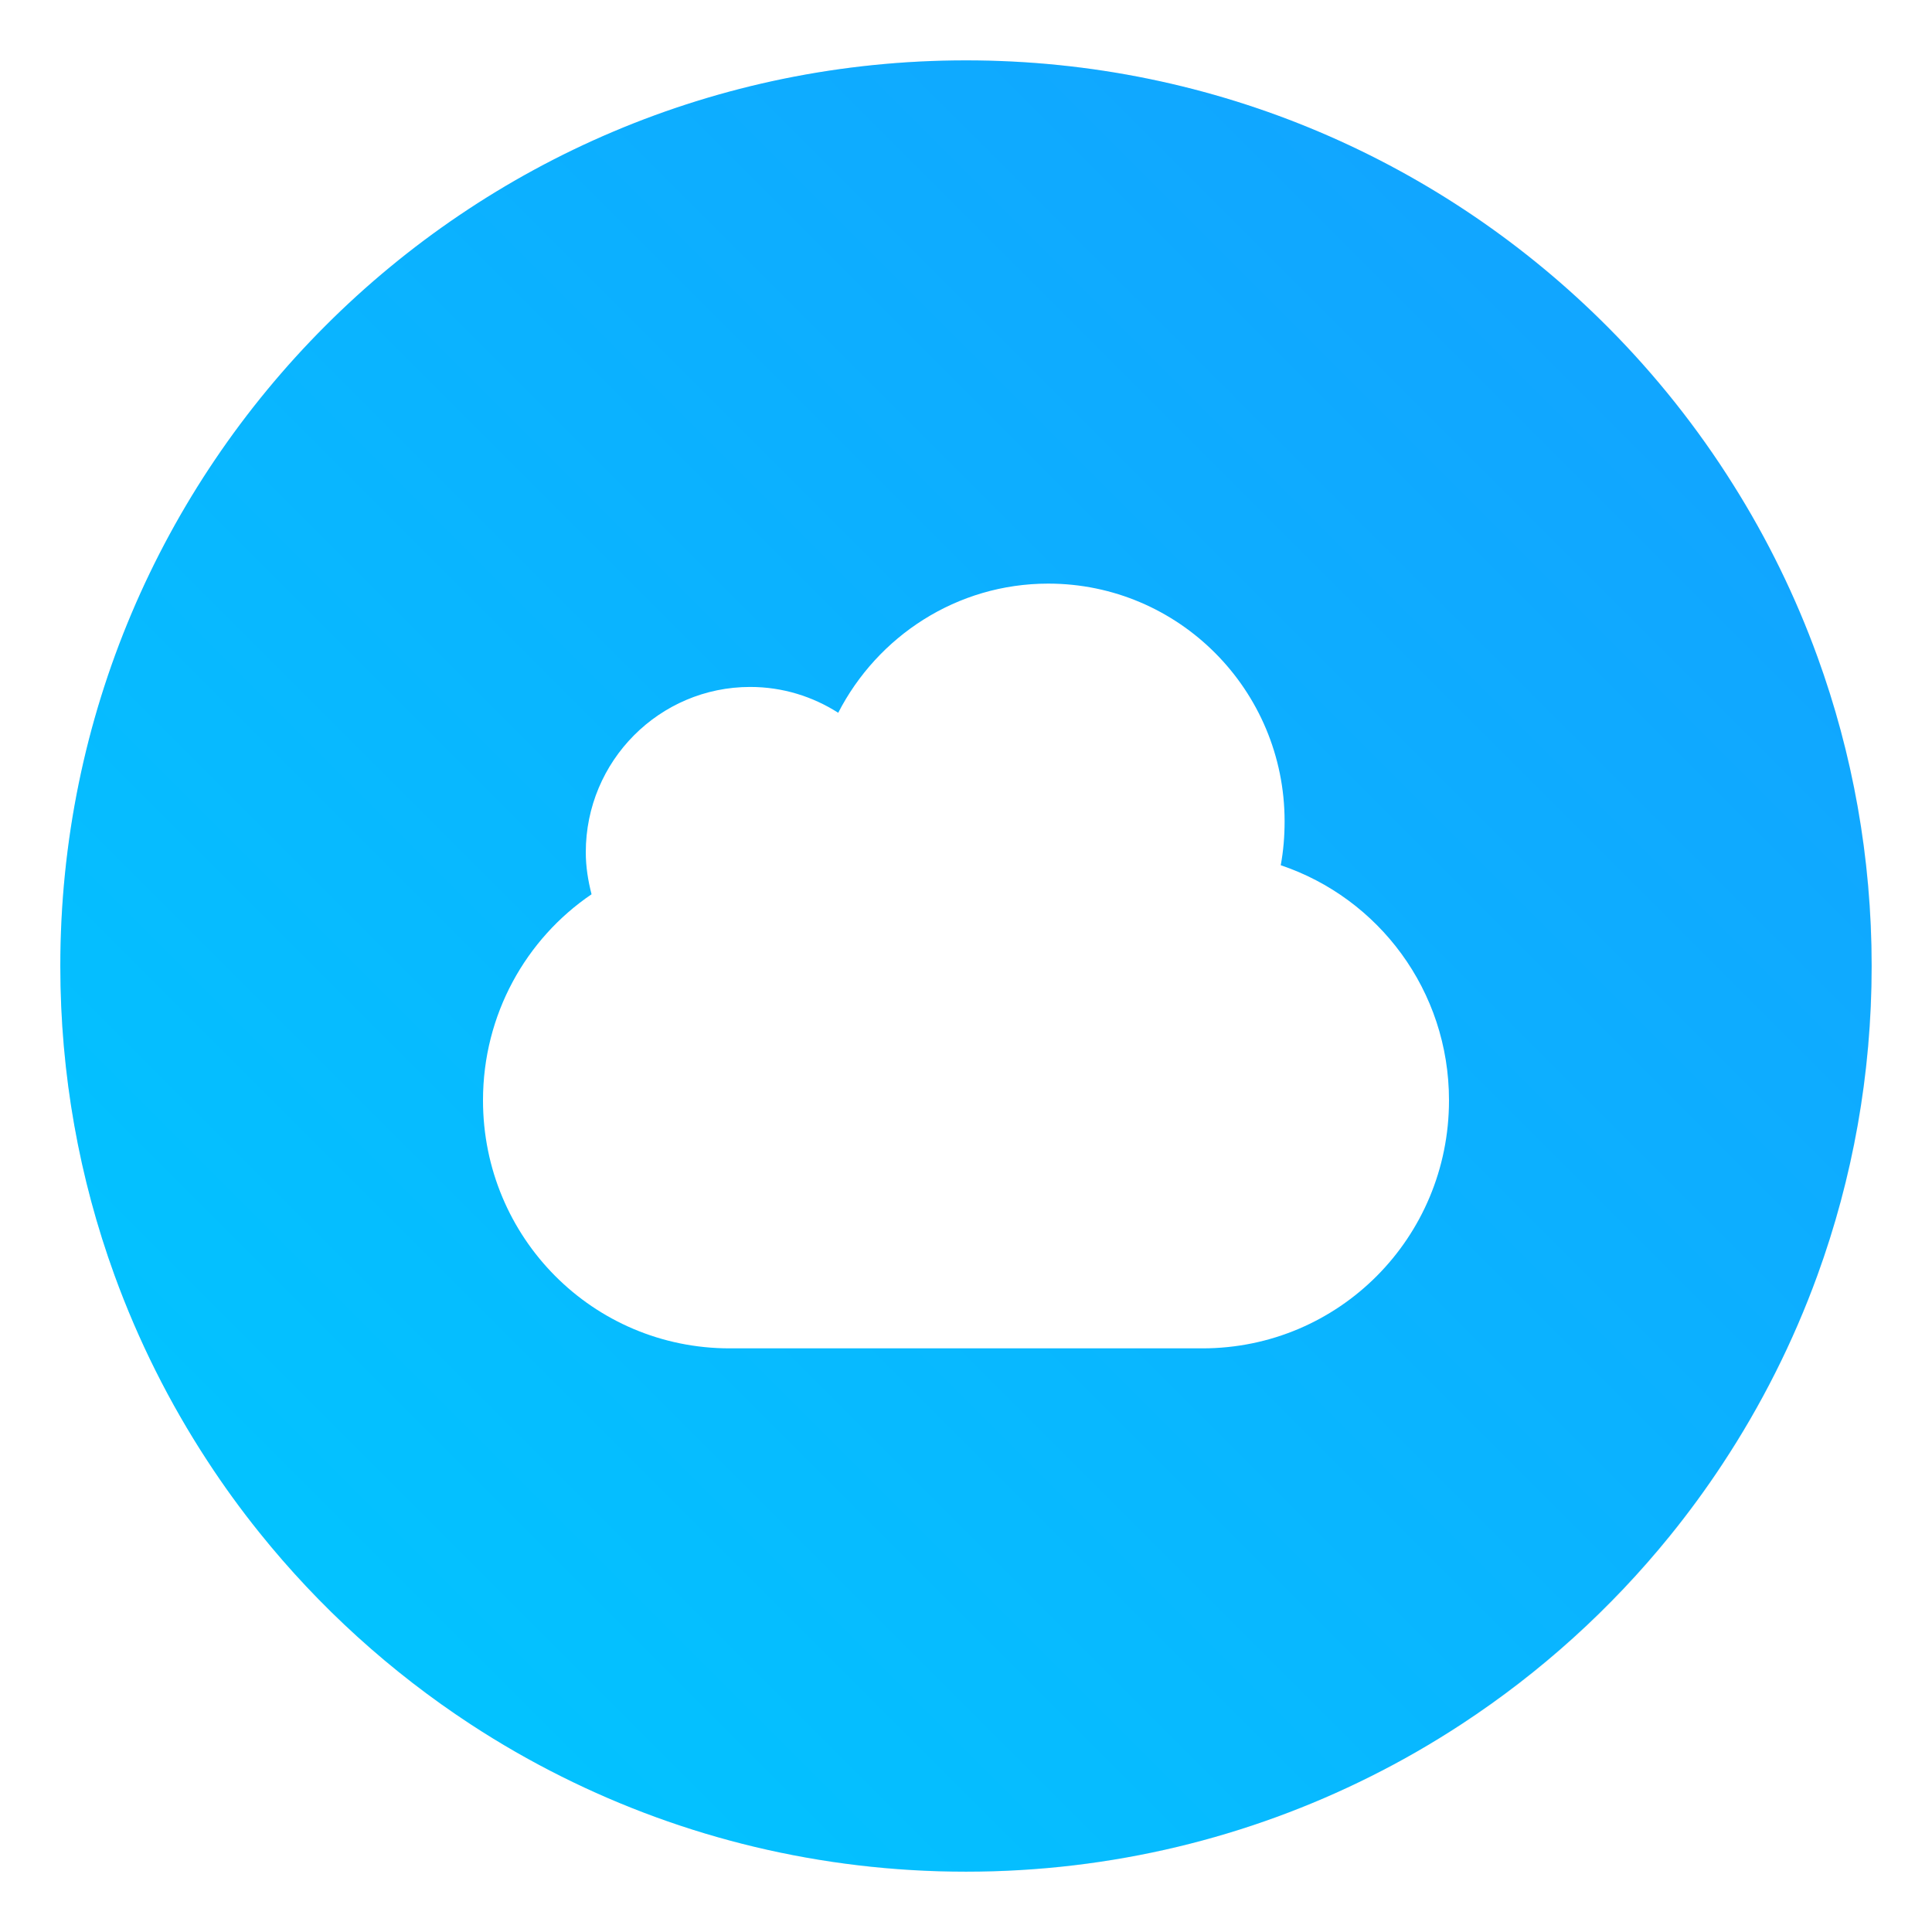 <?xml version="1.0" encoding="UTF-8" standalone="no"?>
<svg
   xmlns:dc="http://purl.org/dc/elements/1.1/"
   xmlns:cc="http://creativecommons.org/ns#"
   xmlns:rdf="http://www.w3.org/1999/02/22-rdf-syntax-ns#"
   xmlns:svg="http://www.w3.org/2000/svg"
   xmlns="http://www.w3.org/2000/svg"
   xmlns:sodipodi="http://sodipodi.sourceforge.net/DTD/sodipodi-0.dtd"
   xmlns:inkscape="http://www.inkscape.org/namespaces/inkscape"
   inkscape:version="1.0 (4035a4fb49, 2020-05-01)"
   sodipodi:docname="online-account.svg"
   id="svg32"
   version="1.1"
   height="64"
   width="64">
  <sodipodi:namedview
     inkscape:current-layer="svg32"
     inkscape:window-maximized="1"
     inkscape:window-y="36"
     inkscape:window-x="0"
     inkscape:cy="10.529232"
     inkscape:cx="44.19342"
     inkscape:zoom="4.2150193"
     showgrid="false"
     id="namedview34"
     inkscape:window-height="932"
     inkscape:window-width="1920"
     inkscape:pageshadow="2"
     inkscape:pageopacity="0"
     guidetolerance="10"
     gridtolerance="10"
     objecttolerance="10"
     borderopacity="1"
     bordercolor="#666666"
     pagecolor="#ffffff" />
  <defs
     id="defs20">
    <radialGradient
       gradientUnits="userSpaceOnUse"
       gradientTransform="matrix(0,4.526,-8.91,0,190.213,-46.534)"
       fx="9.725"
       r="12.672"
       cy="9.909"
       cx="10.255"
       id="radialGradient5521-1">
      <stop
         id="stop2"
         offset="0"
         stop-color="#90dbec" />
      <stop
         id="stop4"
         offset=".262"
         stop-color="#42baea" />
      <stop
         id="stop6"
         offset=".705"
         stop-color="#3689e6" />
      <stop
         id="stop8"
         offset="1"
         stop-color="#2b63a0" />
    </radialGradient>
    <filter
       color-interpolation-filters="sRGB"
       height="1.096"
       width="1.096"
       y="-0.048"
       x="-0.048"
       id="filter975">
      <feGaussianBlur
         id="feGaussianBlur11"
         stdDeviation="0.56" />
    </filter>
    <filter
       color-interpolation-filters="sRGB"
       height="1.242"
       width="1.195"
       y="-0.121"
       x="-0.098"
       id="filter862">
      <feGaussianBlur
         id="feGaussianBlur14"
         stdDeviation="0.757" />
    </filter>
    <filter
       color-interpolation-filters="sRGB"
       height="1.266"
       width="1.211"
       y="-0.133"
       x="-0.105"
       id="filter866">
      <feGaussianBlur
         id="feGaussianBlur17"
         stdDeviation="0.757" />
    </filter>
    <style
       type="text/css"
       id="style863" />
    <filter
       id="filter11290"
       x="-0.024"
       y="-0.024"
       width="1.048"
       height="1.048"
       color-interpolation-filters="sRGB">
      <feGaussianBlur
         stdDeviation="0.159"
         id="feGaussianBlur865" />
    </filter>
    <linearGradient
       id="linearGradient1005"
       x1="0.871"
       x2="16.246"
       y1="16.164"
       y2="0.789"
       gradientTransform="matrix(3.78,0,0,3.78,-0.133,0.024)"
       gradientUnits="userSpaceOnUse">
      <stop
         stop-color="#00c8ff"
         offset="0"
         id="stop868" />
      <stop
         stop-color="#14a0ff"
         offset="1"
         id="stop870" />
    </linearGradient>
  </defs>
  <circle
     id="circle875"
     fill="#5e4aa6"
     r="0"
     cy="-1279.3"
     cx="-1124.8" />
  <g
     id="g885"
     stroke-width="0.265"
     fill="#5e4aa6"
     transform="matrix(3.78,0,0,3.78,123.83,-38.184)">
    <circle
       id="circle877"
       r="0"
       cy="-338.77"
       cx="-299.02" />
    <circle
       id="circle879"
       fill-rule="evenodd"
       r="0"
       cy="-3.949"
       cx="-8.106" />
    <circle
       id="circle881"
       r="0"
       cy="-357.69"
       cx="-278.25" />
    <circle
       id="circle883"
       fill-rule="evenodd"
       r="0"
       cy="-22.859"
       cx="12.663" />
  </g>
  <circle
     id="circle887"
     stroke-width="0.14"
     opacity="0.25"
     filter="url(#filter11290)"
     r="7.938"
     cy="8.46"
     cx="8.494"
     transform="matrix(3.78,0,0,3.78,-0.103,0.025)" />
  <path
     id="path889"
     stroke-width="0.117"
     fill="url(#linearGradient1005)"
     d="m 62,32 c 0,3.596 -0.633,7.045 -1.794,10.24 -0.807,2.221 -1.869,4.321 -3.152,6.264 -0.538,0.817 -1.115,1.605 -1.729,2.363 -1.964,2.426 -4.298,4.538 -6.919,6.253 -0.965,0.632 -1.968,1.21 -3.006,1.728 -4.032,2.018 -8.584,3.153 -13.401,3.153 -4.817,0 -9.369,-1.135 -13.401,-3.153 -1.038,-0.518 -2.042,-1.096 -3.007,-1.728 -2.654,-1.738 -5.016,-3.883 -6.996,-6.349 -0.615,-0.764 -1.192,-1.56 -1.729,-2.384 -1.249,-1.91 -2.284,-3.971 -3.075,-6.149 -1.161,-3.195 -1.793,-6.642 -1.793,-10.237 0,-16.569 13.432,-30.001 30.001,-30.001 8.317,0 15.843,3.385 21.277,8.851 1.566,1.575 2.958,3.323 4.144,5.214 1.121,1.78 2.057,3.688 2.786,5.695 1.161,3.196 1.794,6.644 1.794,10.24 z"
     style="fill:url(#linearGradient1005)" />
  <g
     id="g899"
     stroke-width="0.265"
     fill="#5e4aa6"
     transform="matrix(3.78,0,0,3.78,-0.103,0.025)">
    <circle
       id="circle891"
       r="0"
       cy="-328.38"
       cx="-330.35" />
    <circle
       id="circle893"
       r="0"
       cy="-326.25"
       cx="-312.11" />
    <circle
       id="circle895"
       r="0"
       cy="-333.07"
       cx="-306.02" />
    <circle
       id="circle897"
       r="0"
       cy="-326.01"
       cx="-308.84" />
  </g>
  <path
     d="m 34.724,19.333 c -3.031,0 -5.656,1.746 -6.957,4.279 -0.843,-0.539 -1.842,-0.856 -2.915,-0.856 -3.008,0 -5.447,2.452 -5.447,5.477 0,0.481 0.076,0.946 0.191,1.391 C 17.423,31.099 16,33.606 16,36.45 c 0,4.552 3.644,8.216 8.17,8.216 h 15.66 c 4.526,0 8.17,-3.665 8.17,-8.216 0,-3.635 -2.333,-6.699 -5.574,-7.788 0.088,-0.472 0.128,-0.957 0.128,-1.455 0,-4.349 -3.506,-7.874 -7.83,-7.874 z"
     color="#000000"
     fill="#ffffff"
     id="path971"
     style="stroke-width:1.857" />
</svg>
